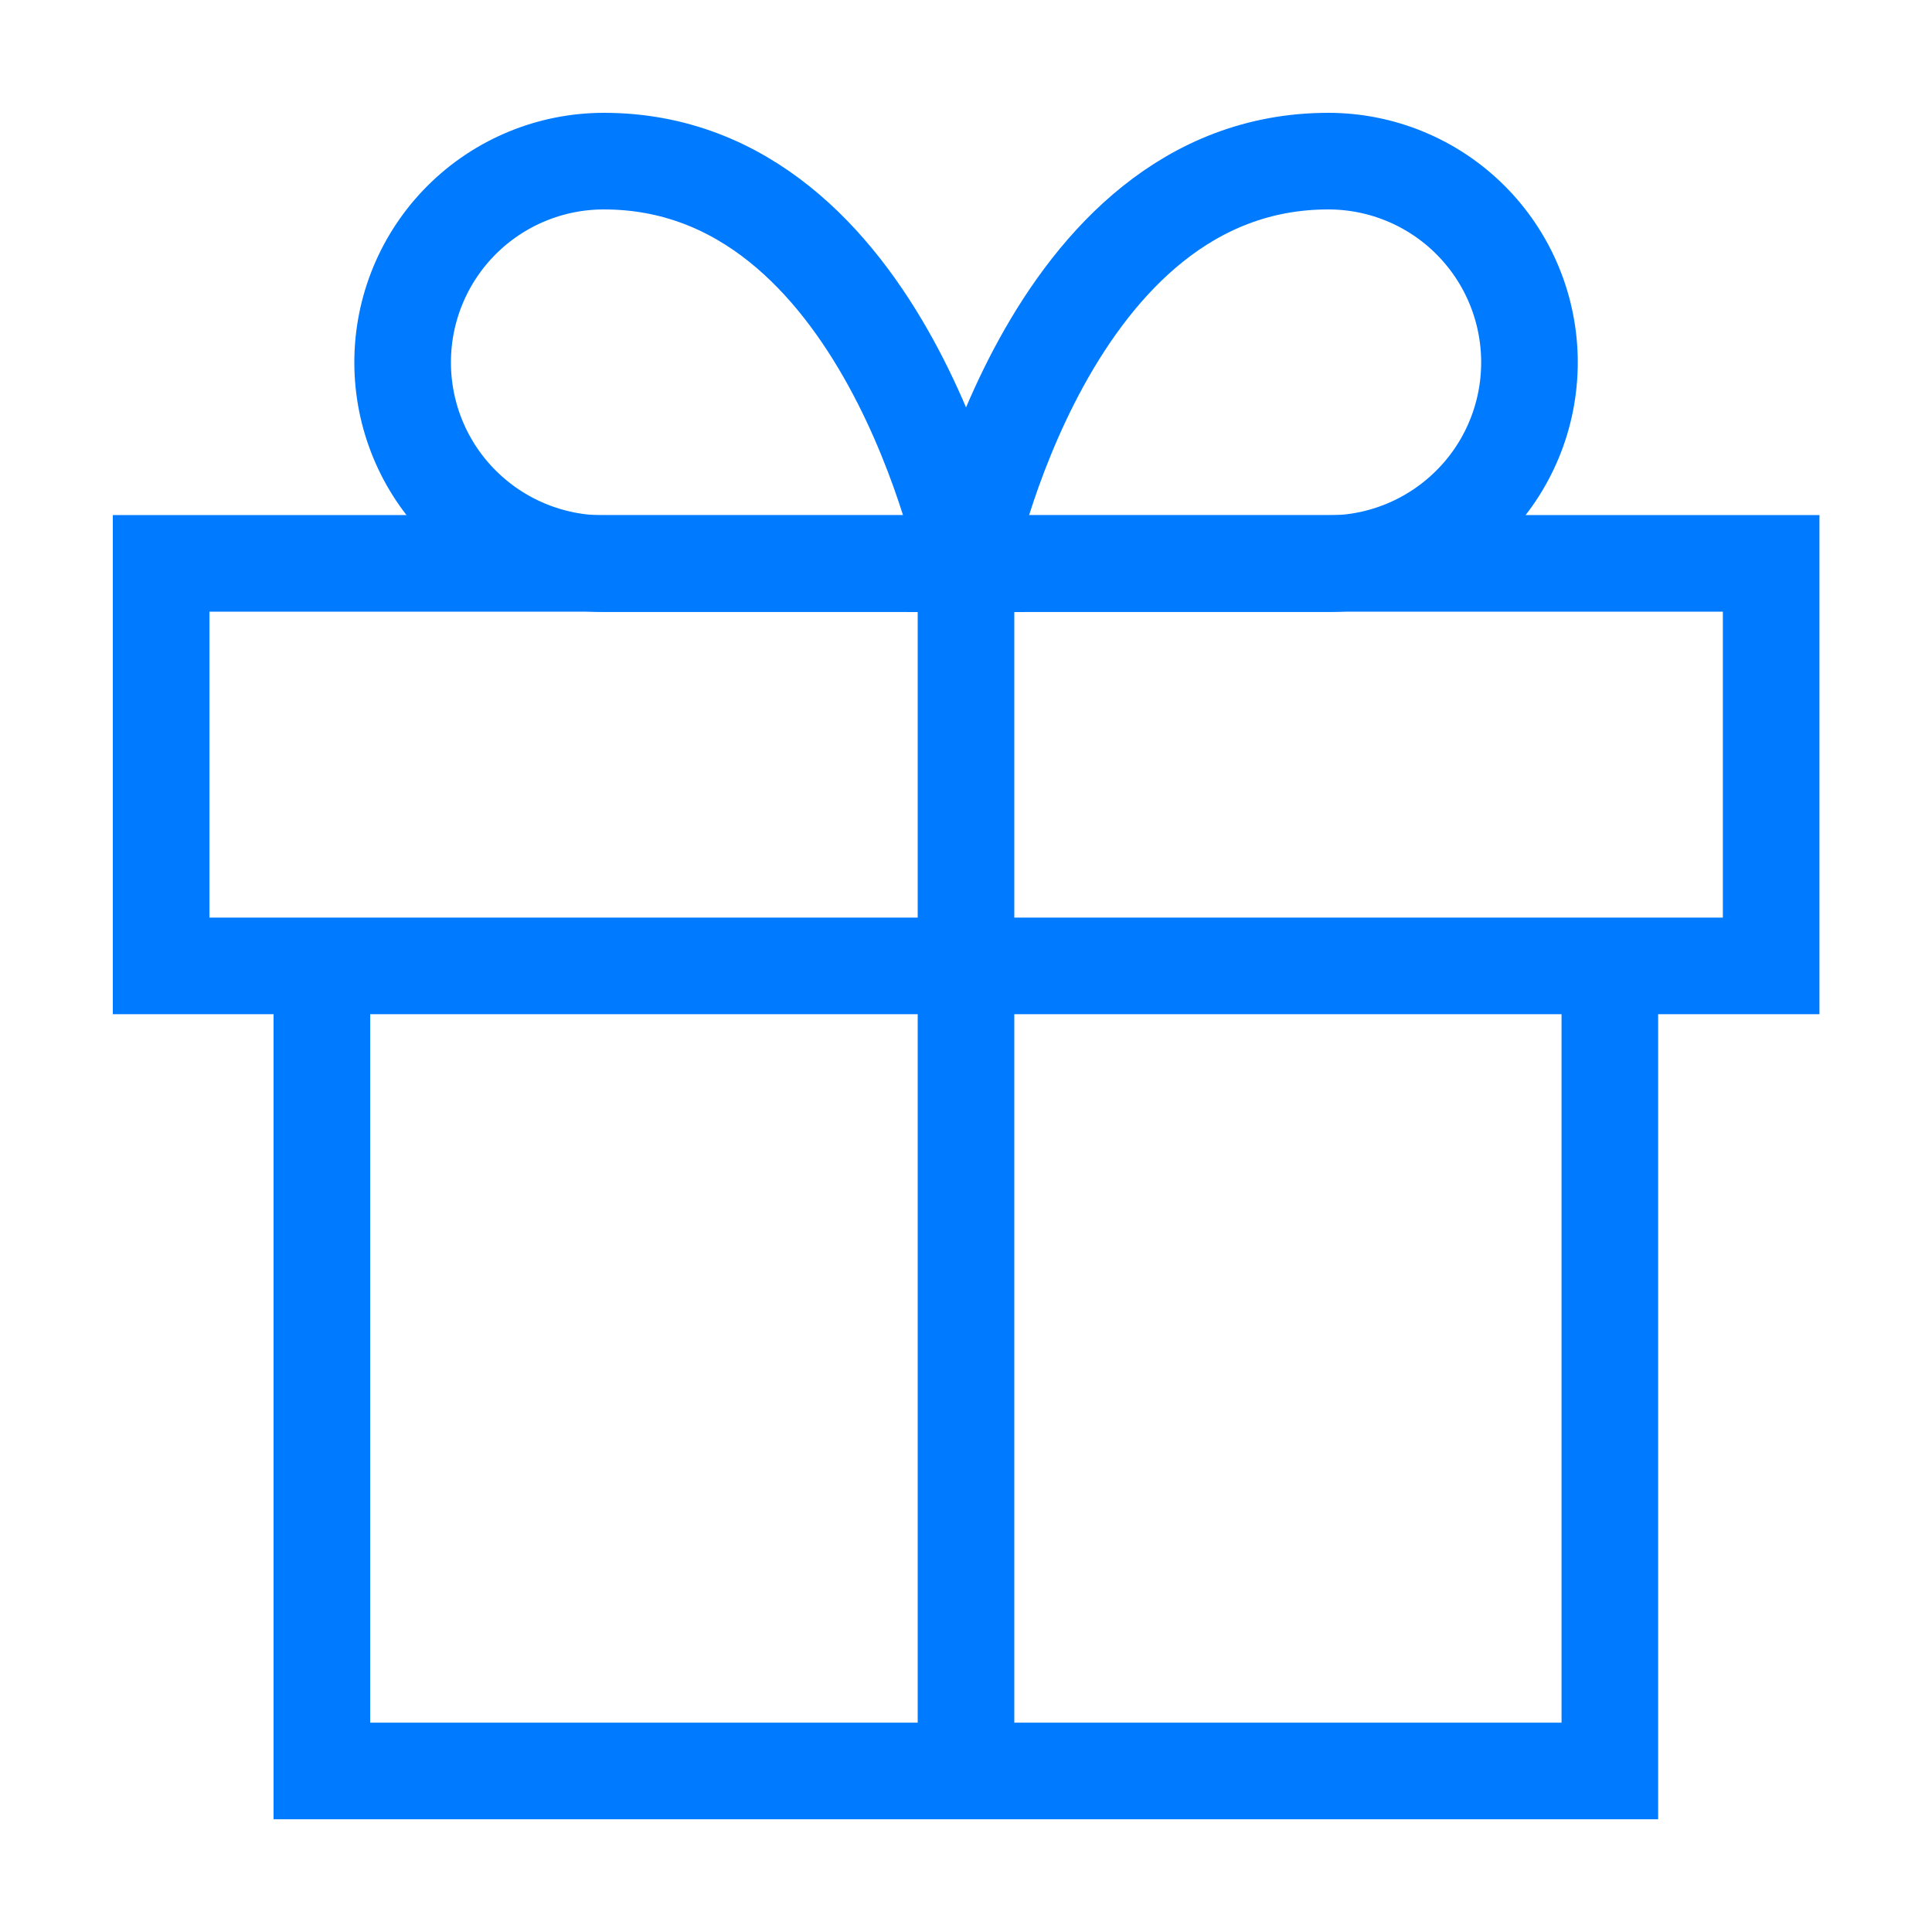 <svg width="20" height="20" viewBox="0 0 20 20" fill="none" xmlns="http://www.w3.org/2000/svg">
<path d="M16.665 10V18.333H3.332V10" stroke="#007AFF" strokeWidth="1.2" strokeLinecap="round" strokeLinejoin="round"/>
<path d="M18.335 5.832H1.668V9.999H18.335V5.832Z" stroke="#007AFF" strokeWidth="1.2" strokeLinecap="round" strokeLinejoin="round"/>
<path d="M10 18.332V5.832" stroke="#007AFF" strokeWidth="1.2" strokeLinecap="round" strokeLinejoin="round"/>
<path d="M10 5.835H13.75C14.303 5.835 14.832 5.615 15.223 5.224C15.614 4.834 15.833 4.304 15.833 3.751C15.833 3.199 15.614 2.669 15.223 2.278C14.832 1.887 14.303 1.668 13.75 1.668C10.833 1.668 10 5.835 10 5.835Z" stroke="#007AFF" strokeWidth="1.2" strokeLinecap="round" strokeLinejoin="round"/>
<path d="M10.001 5.835H6.251C5.699 5.835 5.169 5.615 4.778 5.224C4.387 4.834 4.168 4.304 4.168 3.751C4.168 3.199 4.387 2.669 4.778 2.278C5.169 1.887 5.699 1.668 6.251 1.668C9.168 1.668 10.001 5.835 10.001 5.835Z" stroke="#007AFF" strokeWidth="1.2" strokeLinecap="round" strokeLinejoin="round"/>
</svg>
